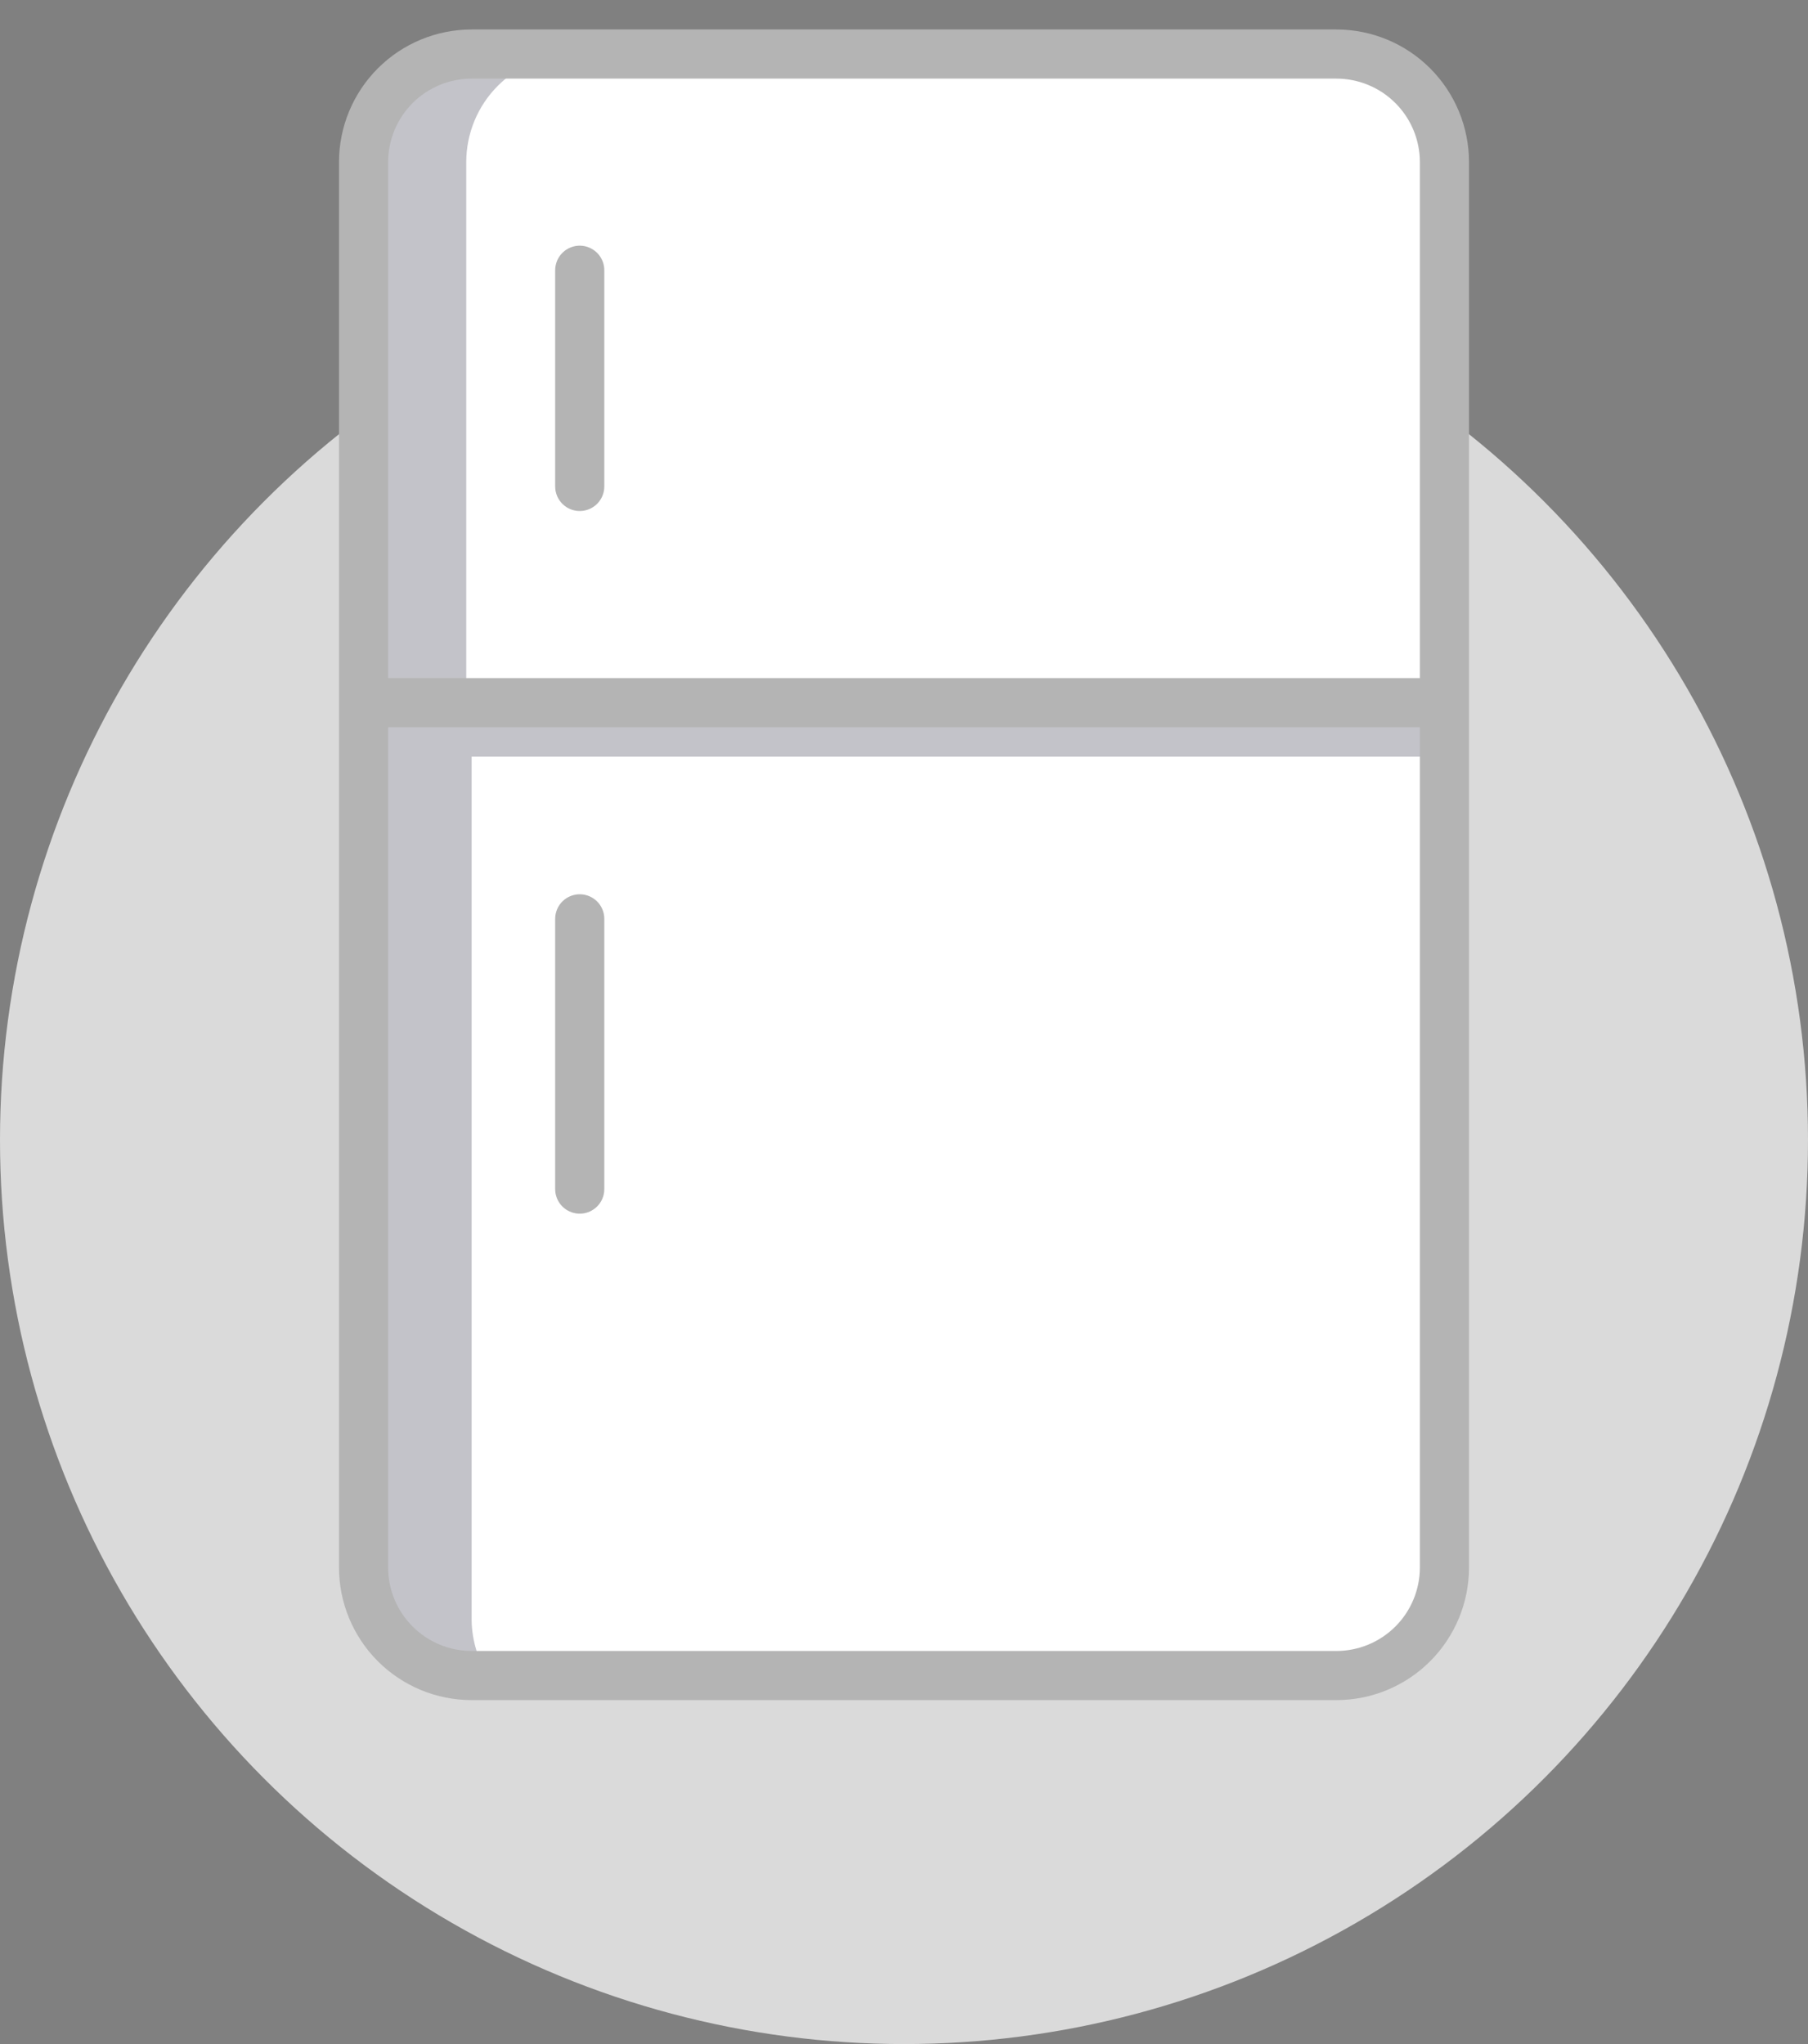 <svg width="368" height="416" viewBox="0 0 368 416" fill="none" xmlns="http://www.w3.org/2000/svg">
<rect x="0" y="0" width="368" height="416" fill="#808080" stroke="none"/>
<circle cx="184" cy="232" r="184" fill="#DADADA"/>
<path d="M74 143V319C74 324.835 76.318 330.431 80.444 334.556C84.57 338.682 90.165 341 96 341H272C277.835 341 283.431 338.682 287.556 334.556C291.682 330.431 294 324.835 294 319V143" fill="white"/>
<path opacity="0.25" d="M96 330V154H294V143H74V319C74 324.835 76.318 330.431 80.444 334.556C84.57 338.682 90.165 341 96 341H99.3C97.246 337.69 96.107 333.894 96 330Z" fill="#101129"/>
<path d="M272 11H96C90.165 11 84.57 13.318 80.444 17.444C76.318 21.57 74 27.165 74 33V143H294V33C294 27.165 291.682 21.57 287.556 17.444C283.431 13.318 277.835 11 272 11Z" fill="white"/>
<path opacity="0.25" d="M116.9 11H96C90.165 11 84.569 13.318 80.444 17.444C76.318 21.57 74 27.165 74 33V143H94.9V33C94.9 27.165 97.218 21.57 101.344 17.444C105.469 13.318 111.065 11 116.9 11Z" fill="#101129"/>
<path d="M118 187V242M74 143V319C74 324.835 76.318 330.431 80.444 334.556C84.57 338.682 90.165 341 96 341H272C277.835 341 283.431 338.682 287.556 334.556C291.682 330.431 294 324.835 294 319V143H74ZM272 11H96C90.165 11 84.57 13.318 80.444 17.444C76.318 21.57 74 27.165 74 33V143H294V33C294 27.165 291.682 21.57 287.556 17.444C283.431 13.318 277.835 11 272 11ZM118 55V99V55Z" stroke="#B4B4B4" stroke-width="10" stroke-linecap="round" stroke-linejoin="round"/>
</svg>

